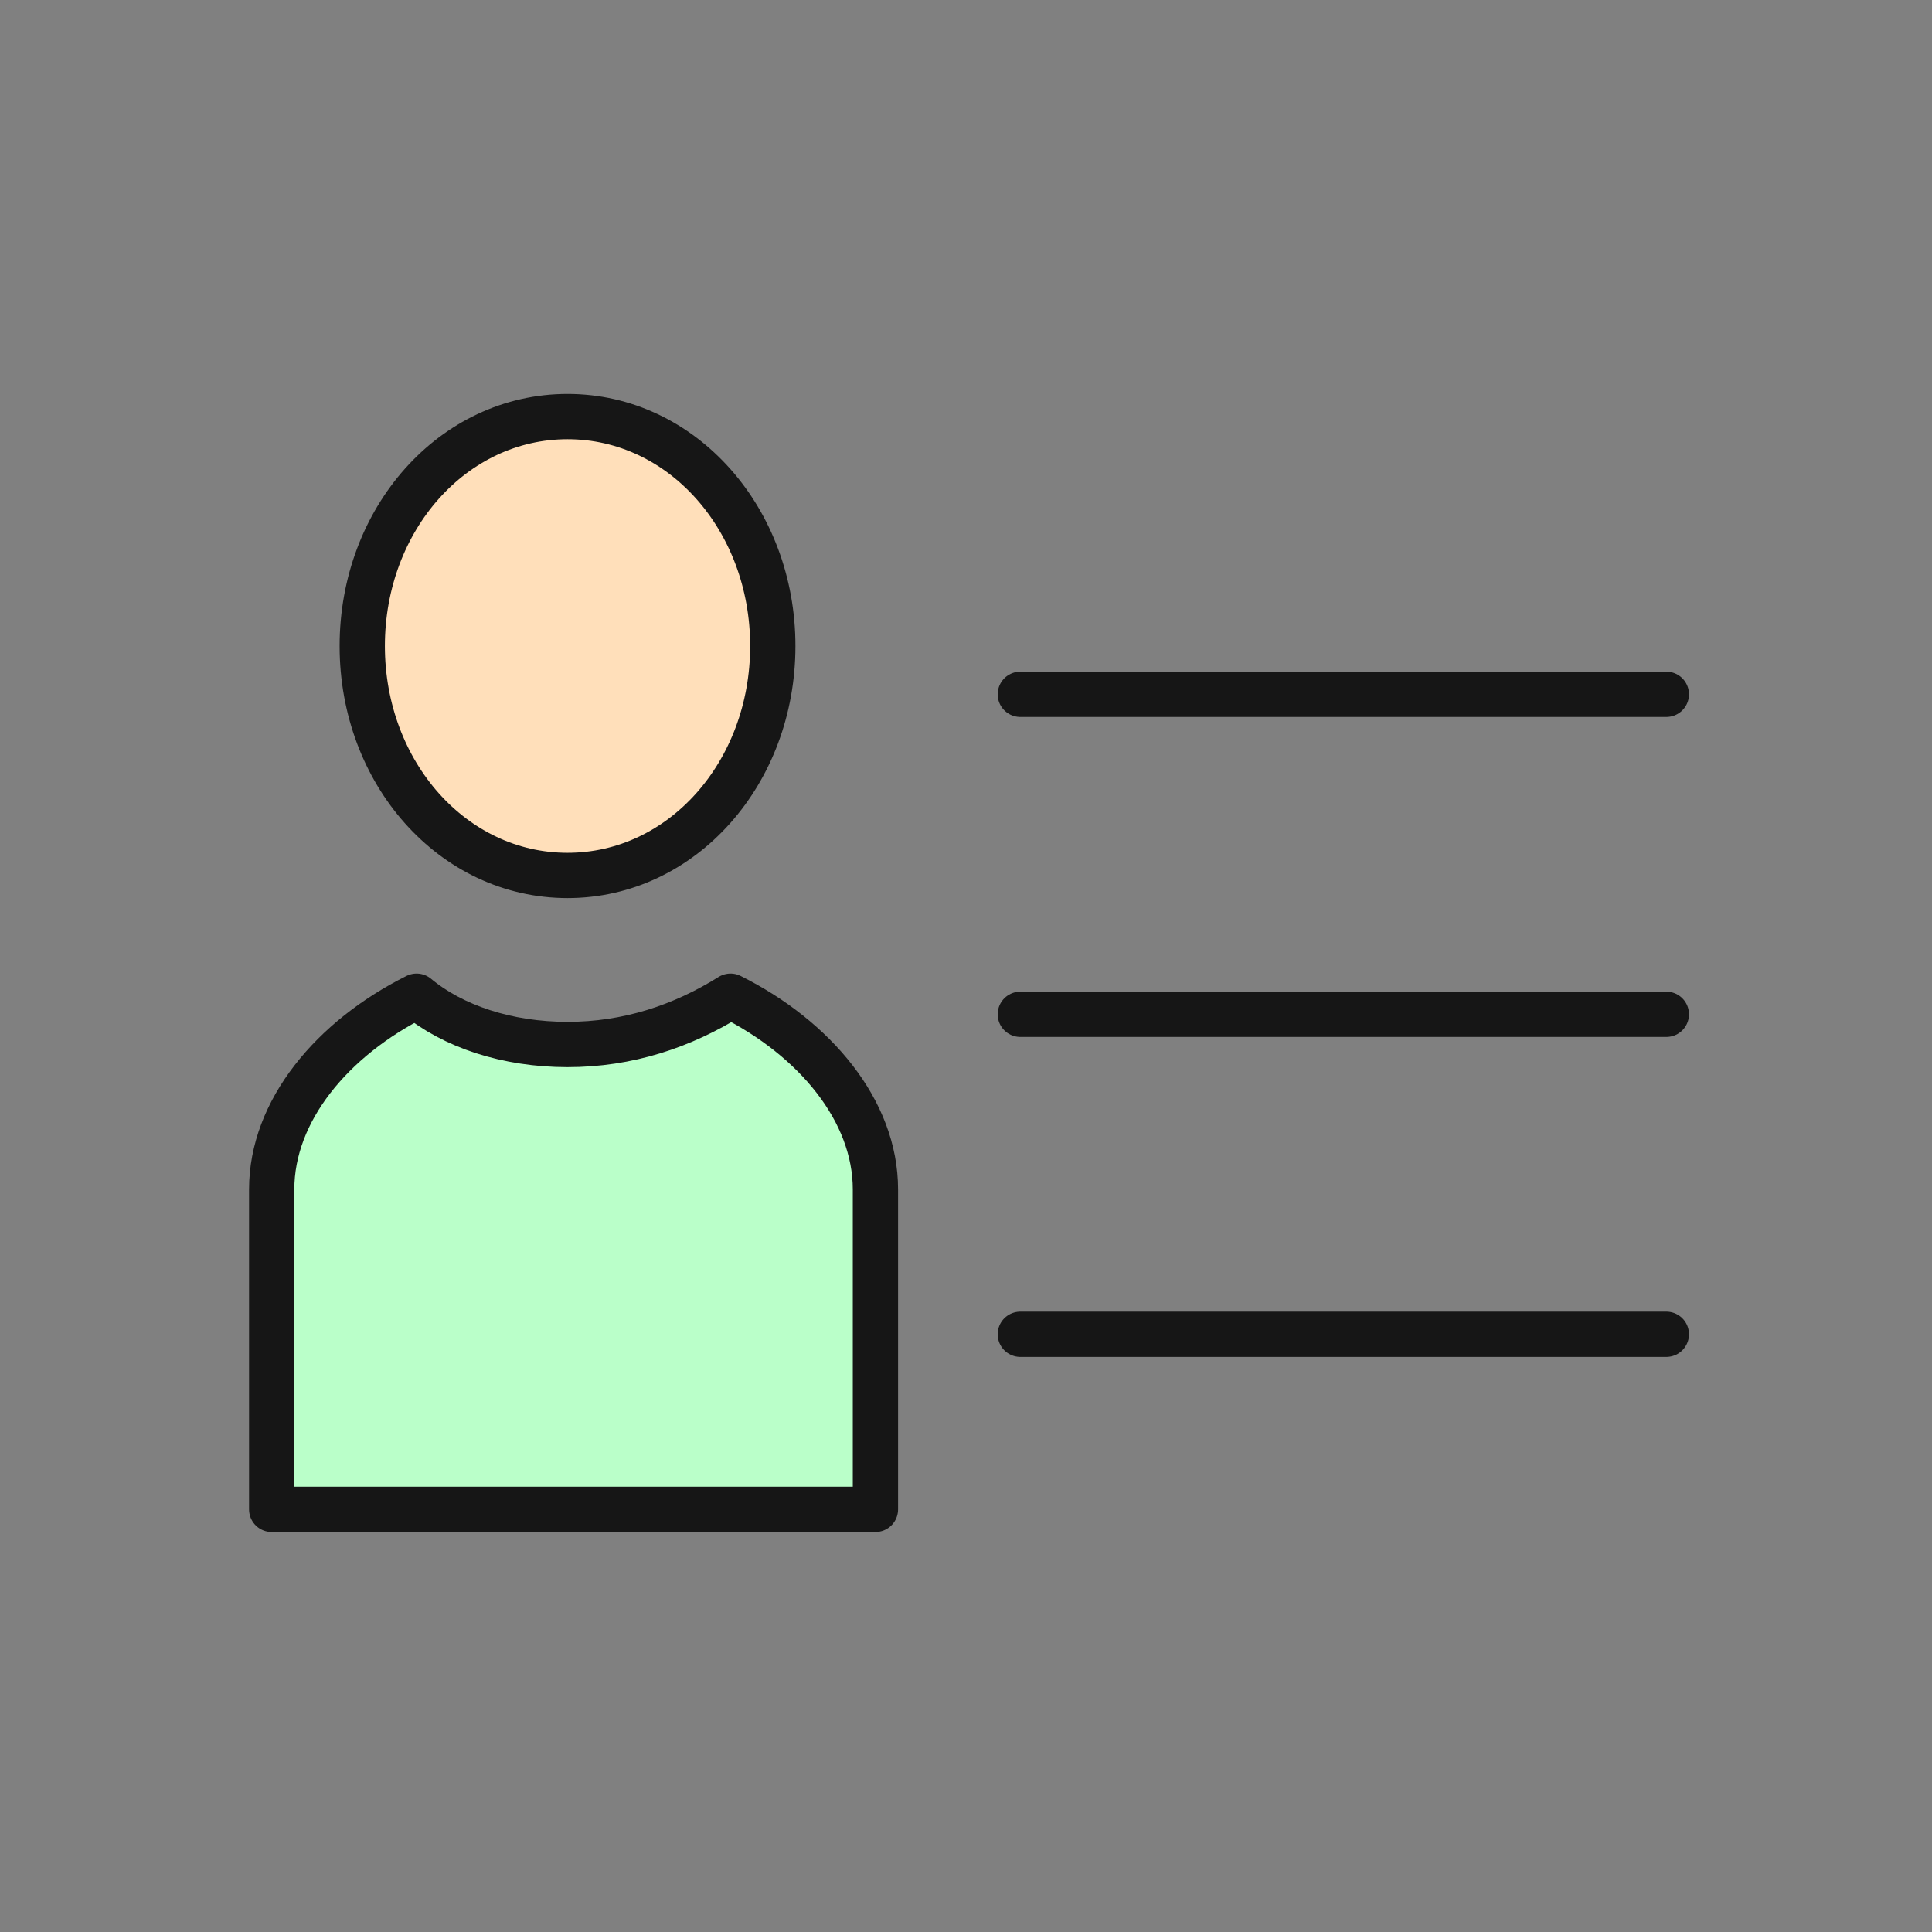 <?xml version="1.0" encoding="utf-8"?>
<!-- Generator: Adobe Illustrator 22.0.1, SVG Export Plug-In . SVG Version: 6.00 Build 0)  -->
<svg version="1.1" id="Layer_1" xmlns="http://www.w3.org/2000/svg" xmlns:xlink="http://www.w3.org/1999/xlink" x="0px" y="0px"
	 width="32px" height="32px" viewBox="0 0 32 32" style="enable-background:new 0 0 32 32;" xml:space="preserve">
<rect x="0" y="0" width="32" height="32" fill="#808080" stroke="none"/>
<style type="text/css">
	.st0{fill:#FFDFBA;stroke:#161616;stroke-width:0.75;stroke-linecap:round;stroke-linejoin:round;stroke-miterlimit:10;}
	.st1{fill:#BAFFC9;stroke:#161616;stroke-width:0.75;stroke-linecap:round;stroke-linejoin:round;stroke-miterlimit:10;}
	.st2{fill:none;stroke:#161616;stroke-width:0.75;stroke-linecap:round;stroke-linejoin:round;stroke-miterlimit:10;}
</style>
<g>
	<path class="st0" d="M9.4,14.5c1.9,0,3.4-1.7,3.4-3.8c0-2.1-1.5-3.8-3.4-3.8C7.5,6.9,6,8.6,6,10.7C6,12.8,7.5,14.5,9.4,14.5"/>
	<path class="st1" d="M9.4,17.3c-1,0-1.9-0.3-2.5-0.8c-1.4,0.7-2.4,1.9-2.4,3.2v5.3h10v-5.3c0-1.3-1-2.5-2.4-3.2
		C11.3,17,10.4,17.3,9.4,17.3"/>
	<line class="st2" x1="16.9" y1="11.5" x2="27.6" y2="11.5"/>
	<line class="st2" x1="16.9" y1="16.8" x2="27.6" y2="16.8"/>
	<line class="st2" x1="16.9" y1="22.1" x2="27.6" y2="22.1"/>
</g>
</svg>
